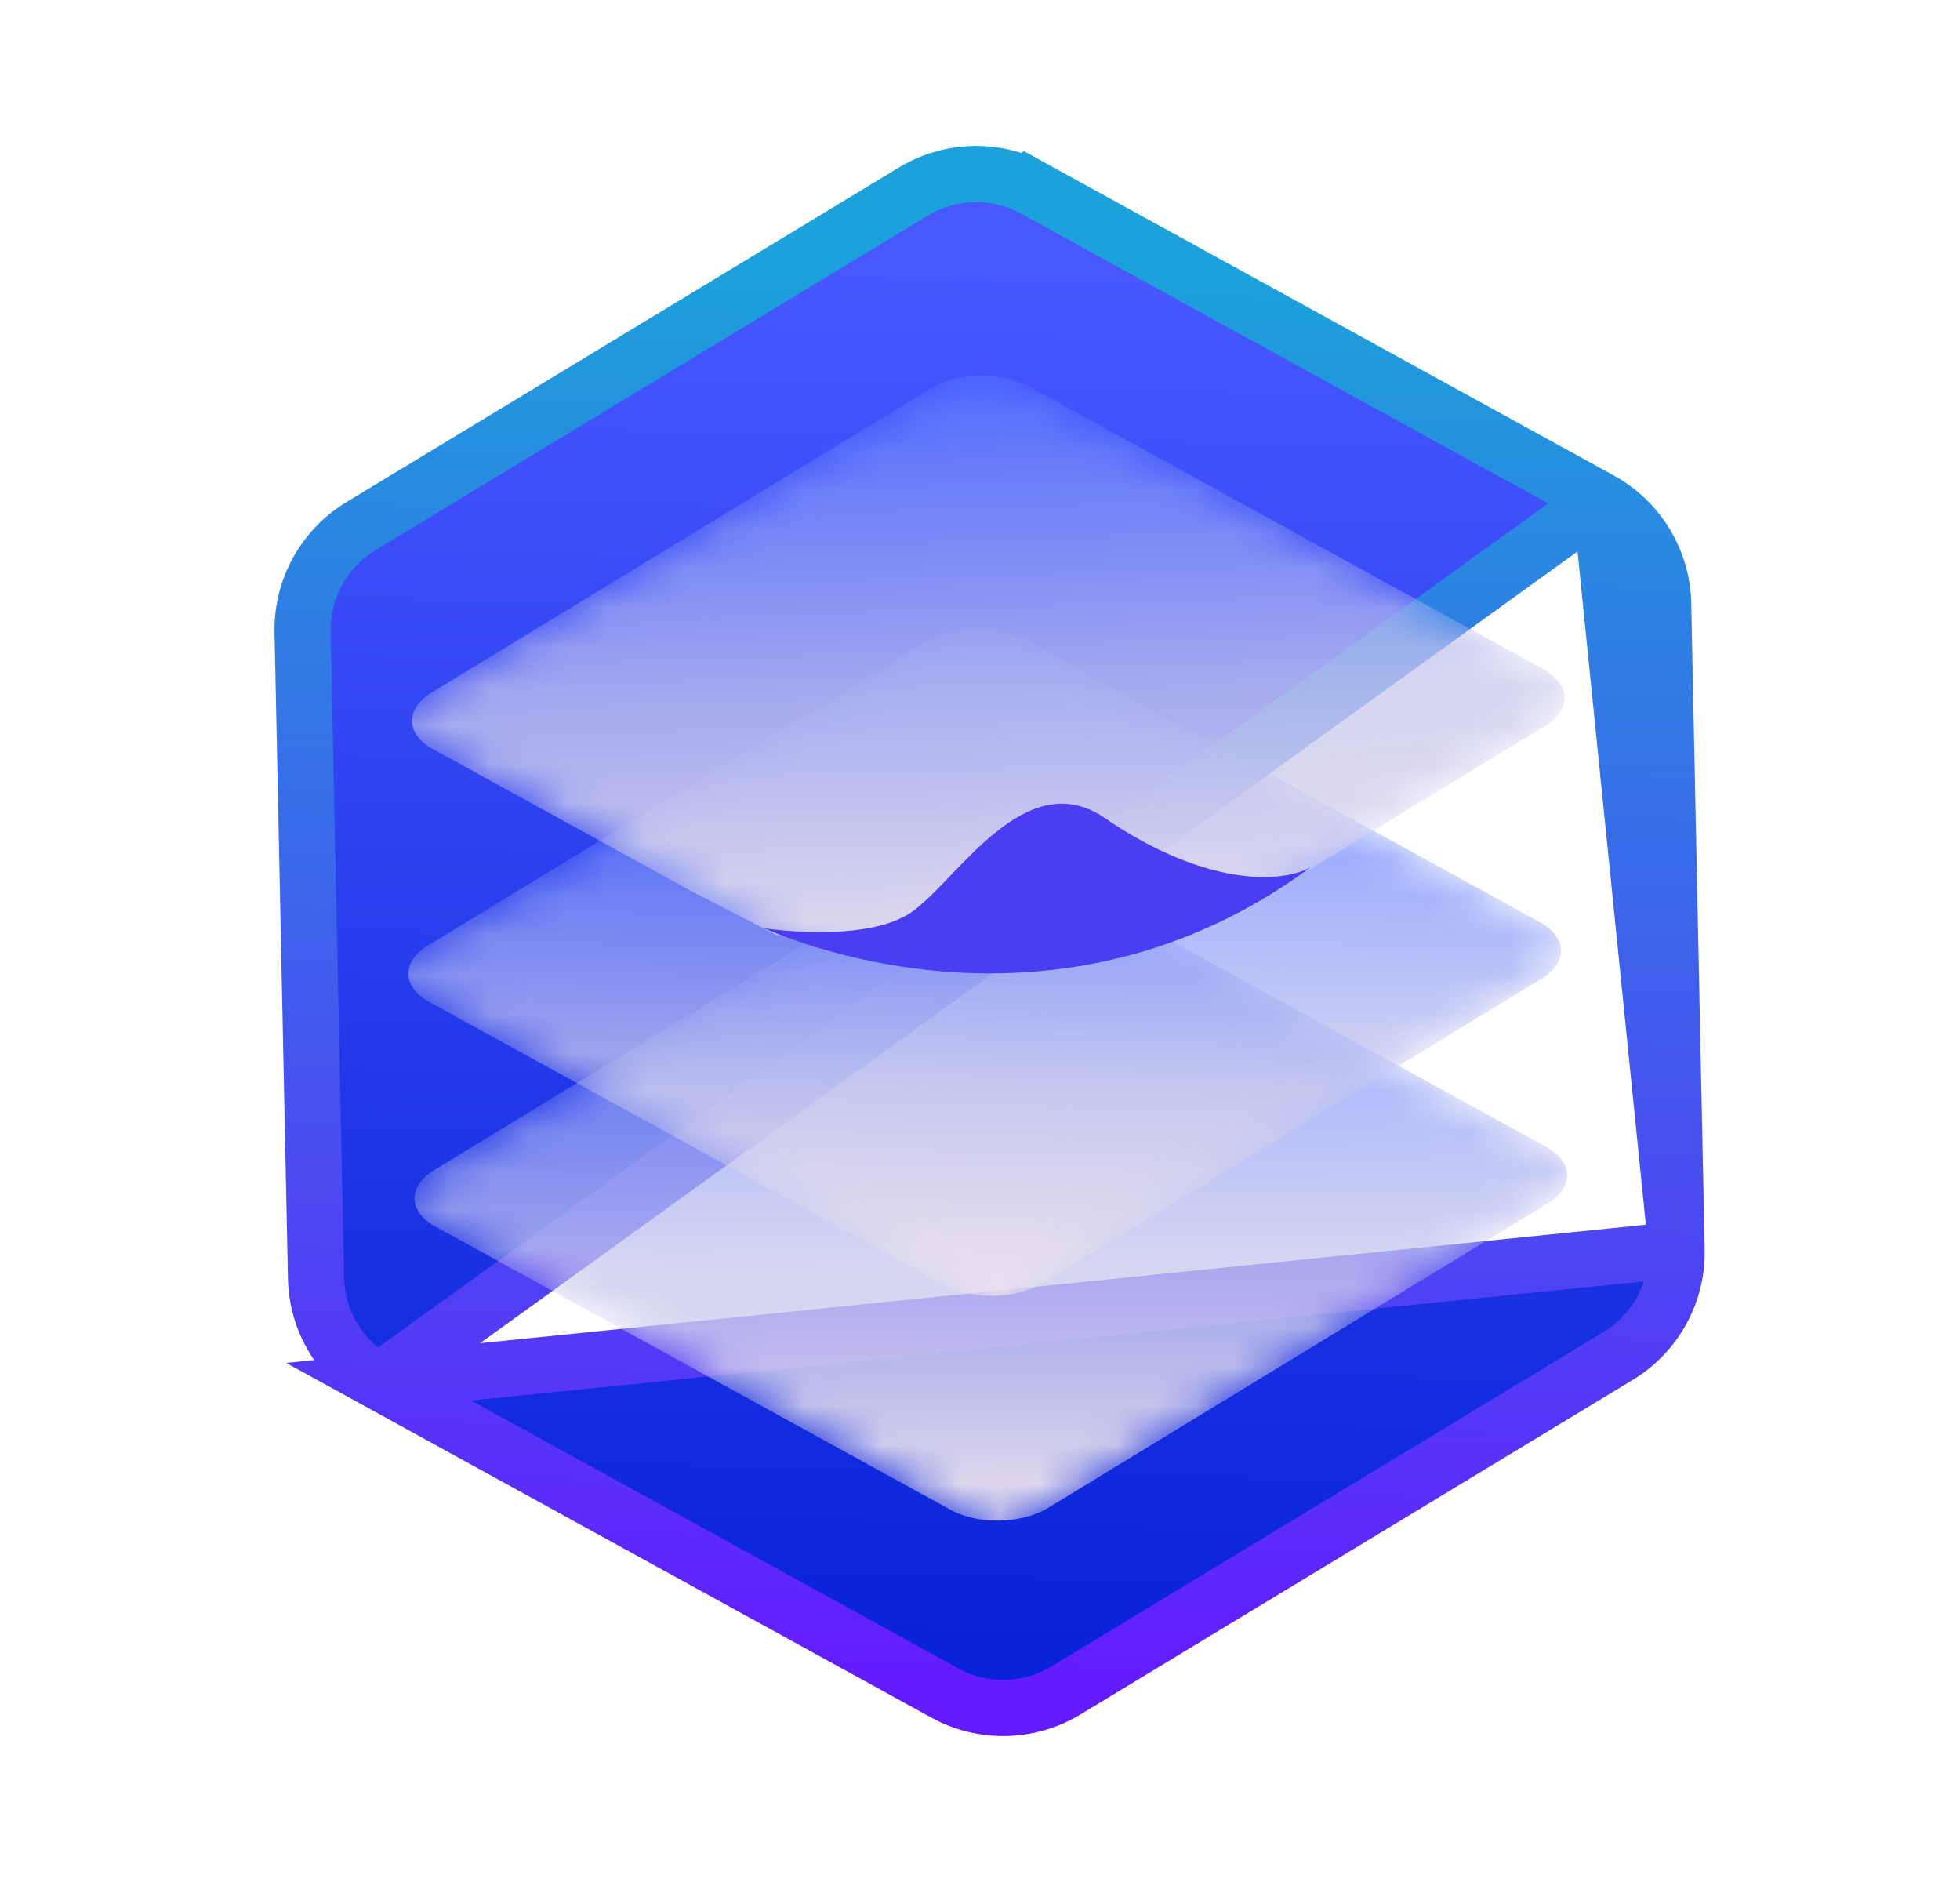 <svg width="50" height="48" viewBox="0 0 50 48" fill="none" xmlns="http://www.w3.org/2000/svg">
    <path
        d="M40.83 12.759L40.83 12.759C41.304 13.02 41.702 13.403 41.982 13.865C42.262 14.327 42.416 14.856 42.428 15.398L42.428 15.398L42.771 31.876L40.83 12.759ZM40.83 12.759L26.387 4.82L26.042 5.446L26.386 4.82L26.386 4.82C25.424 4.29 24.244 4.314 23.303 4.884L9.205 13.421C8.264 13.991 7.695 15.026 7.719 16.124C7.719 16.124 7.719 16.124 7.719 16.124L8.062 32.602L8.062 32.602C8.074 33.144 8.229 33.673 8.508 34.135C8.788 34.597 9.186 34.98 9.66 35.241L9.66 35.241M40.83 12.759L9.66 35.241M9.66 35.241L24.104 43.18C24.104 43.18 24.104 43.18 24.104 43.18C25.066 43.71 26.246 43.686 27.188 43.116L41.285 34.579C42.227 34.009 42.795 32.975 42.771 31.877L9.66 35.241Z"
        fill="url(#paint0_linear_1_677)" stroke="url(#paint1_linear_1_677)" stroke-width="1.432" />
    <g filter="url(#filter0_dd_1_677)">
        <mask id="mask0_1_677" style="mask-type:luminance" maskUnits="userSpaceOnUse" x="9" y="20" width="32"
            height="19">
            <path d="M40.706 29.587L25.515 38.846L9.849 30.234L25.041 20.974L40.706 29.587Z" fill="white" />
        </mask>
        <g mask="url(#mask0_1_677)">
            <path
                d="M11.11 30.927L24.254 38.153C24.95 38.535 26.063 38.513 26.737 38.101L39.483 30.333C40.158 29.922 40.14 29.277 39.444 28.895L26.3 21.669C25.604 21.286 24.492 21.309 23.816 21.721L11.07 29.489C10.395 29.9 10.413 30.545 11.109 30.928"
                fill="url(#paint2_linear_1_677)" />
        </g>
    </g>
    <g filter="url(#filter1_dd_1_677)">
        <mask id="mask1_1_677" style="mask-type:luminance" maskUnits="userSpaceOnUse" x="9" y="15" width="32"
            height="19">
            <path d="M40.549 23.857L25.357 33.116L9.692 24.504L24.883 15.244L40.549 23.857Z" fill="white" />
        </mask>
        <g mask="url(#mask1_1_677)">
            <path
                d="M10.953 25.197L24.096 32.423C24.793 32.806 25.905 32.783 26.579 32.371L39.325 24.603C40.001 24.193 39.983 23.547 39.286 23.165L26.143 15.939C25.447 15.556 24.334 15.579 23.658 15.992L10.912 23.759C10.237 24.17 10.255 24.816 10.951 25.198"
                fill="url(#paint3_linear_1_677)" />
        </g>
    </g>
    <g filter="url(#filter2_d_1_677)">
        <mask id="mask2_1_677" style="mask-type:luminance" maskUnits="userSpaceOnUse" x="9" y="9" width="32"
            height="19">
            <path d="M40.641 17.767L25.45 27.026L9.784 18.414L24.975 9.155L40.641 17.767Z" fill="white" />
        </mask>
        <g mask="url(#mask2_1_677)">
            <path
                d="M11.046 19.106L17.618 22.719L19.816 23.854L25.194 23.837C25.89 24.22 26.017 24.577 26.691 24.165L33.046 22.396L39.419 18.512C40.094 18.102 40.076 17.456 39.38 17.074L26.236 9.848C25.54 9.465 24.427 9.488 23.752 9.9L11.006 17.668C10.331 18.079 10.348 18.724 11.045 19.107"
                fill="url(#paint4_linear_1_677)" />
        </g>
    </g>
    <g filter="url(#filter3_d_1_677)">
        <path
            d="M33.415 22.133C27.919 26.179 22.008 24.752 19.494 23.676C19.494 23.676 22.125 24.079 23.284 23.242C24.444 22.406 26.163 19.476 28.187 20.865C30.514 22.463 32.484 22.604 33.415 22.133Z"
            fill="#4B3DF1" />
    </g>
    <defs>
        <filter id="filter0_dd_1_677" x="6.996" y="17.817" width="36.561" height="24.545"
            filterUnits="userSpaceOnUse" color-interpolation-filters="sRGB">
            <feFlood flood-opacity="0" result="BackgroundImageFix" />
            <feColorMatrix in="SourceAlpha" type="matrix" values="0 0 0 0 0 0 0 0 0 0 0 0 0 0 0 0 0 0 127 0"
                result="hardAlpha" />
            <feOffset />
            <feGaussianBlur stdDeviation="1.789" />
            <feComposite in2="hardAlpha" operator="out" />
            <feColorMatrix type="matrix" values="0 0 0 0 1 0 0 0 0 1 0 0 0 0 1 0 0 0 1 0" />
            <feBlend mode="normal" in2="BackgroundImageFix" result="effect1_dropShadow_1_677" />
            <feColorMatrix in="SourceAlpha" type="matrix" values="0 0 0 0 0 0 0 0 0 0 0 0 0 0 0 0 0 0 127 0"
                result="hardAlpha" />
            <feOffset dy="0.358" />
            <feGaussianBlur stdDeviation="1.789" />
            <feComposite in2="hardAlpha" operator="out" />
            <feColorMatrix type="matrix" values="0 0 0 0 0.024 0 0 0 0 0 0 0 0 0 0.255 0 0 0 1 0" />
            <feBlend mode="multiply" in2="effect1_dropShadow_1_677" result="effect2_dropShadow_1_677" />
            <feBlend mode="normal" in="SourceGraphic" in2="effect2_dropShadow_1_677" result="shape" />
        </filter>
        <filter id="filter1_dd_1_677" x="6.838" y="12.087" width="36.561" height="24.545"
            filterUnits="userSpaceOnUse" color-interpolation-filters="sRGB">
            <feFlood flood-opacity="0" result="BackgroundImageFix" />
            <feColorMatrix in="SourceAlpha" type="matrix" values="0 0 0 0 0 0 0 0 0 0 0 0 0 0 0 0 0 0 127 0"
                result="hardAlpha" />
            <feOffset />
            <feGaussianBlur stdDeviation="1.789" />
            <feComposite in2="hardAlpha" operator="out" />
            <feColorMatrix type="matrix" values="0 0 0 0 1 0 0 0 0 1 0 0 0 0 1 0 0 0 1 0" />
            <feBlend mode="normal" in2="BackgroundImageFix" result="effect1_dropShadow_1_677" />
            <feColorMatrix in="SourceAlpha" type="matrix" values="0 0 0 0 0 0 0 0 0 0 0 0 0 0 0 0 0 0 127 0"
                result="hardAlpha" />
            <feOffset dy="0.358" />
            <feGaussianBlur stdDeviation="1.789" />
            <feComposite in2="hardAlpha" operator="out" />
            <feColorMatrix type="matrix" values="0 0 0 0 0.024 0 0 0 0 0 0 0 0 0 0.255 0 0 0 1 0" />
            <feBlend mode="multiply" in2="effect1_dropShadow_1_677" result="effect2_dropShadow_1_677" />
            <feBlend mode="normal" in="SourceGraphic" in2="effect2_dropShadow_1_677" result="shape" />
        </filter>
        <filter id="filter2_d_1_677" x="6.932" y="5.996" width="36.561" height="21.931"
            filterUnits="userSpaceOnUse" color-interpolation-filters="sRGB">
            <feFlood flood-opacity="0" result="BackgroundImageFix" />
            <feColorMatrix in="SourceAlpha" type="matrix" values="0 0 0 0 0 0 0 0 0 0 0 0 0 0 0 0 0 0 127 0"
                result="hardAlpha" />
            <feOffset />
            <feGaussianBlur stdDeviation="1.789" />
            <feComposite in2="hardAlpha" operator="out" />
            <feColorMatrix type="matrix" values="0 0 0 0 1 0 0 0 0 1 0 0 0 0 1 0 0 0 1 0" />
            <feBlend mode="normal" in2="BackgroundImageFix" result="effect1_dropShadow_1_677" />
            <feBlend mode="normal" in="SourceGraphic" in2="effect1_dropShadow_1_677" result="shape" />
        </filter>
        <filter id="filter3_d_1_677" x="15.915" y="16.918" width="21.079" height="11.486"
            filterUnits="userSpaceOnUse" color-interpolation-filters="sRGB">
            <feFlood flood-opacity="0" result="BackgroundImageFix" />
            <feColorMatrix in="SourceAlpha" type="matrix" values="0 0 0 0 0 0 0 0 0 0 0 0 0 0 0 0 0 0 127 0"
                result="hardAlpha" />
            <feOffset />
            <feGaussianBlur stdDeviation="1.789" />
            <feComposite in2="hardAlpha" operator="out" />
            <feColorMatrix type="matrix" values="0 0 0 0 1 0 0 0 0 1 0 0 0 0 1 0 0 0 1 0" />
            <feBlend mode="normal" in2="BackgroundImageFix" result="effect1_dropShadow_1_677" />
            <feBlend mode="normal" in="SourceGraphic" in2="effect1_dropShadow_1_677" result="shape" />
        </filter>
        <linearGradient id="paint0_linear_1_677" x1="25.681" y1="43.192" x2="26.501" y2="6.866"
            gradientUnits="userSpaceOnUse">
            <stop stop-color="#0721D7" />
            <stop offset="1" stop-color="#4758FF" />
        </linearGradient>
        <linearGradient id="paint1_linear_1_677" x1="25.681" y1="43.192" x2="26.501" y2="6.866"
            gradientUnits="userSpaceOnUse">
            <stop stop-color="#641BFE" />
            <stop offset="1" stop-color="#1CA1DA" />
        </linearGradient>
        <linearGradient id="paint2_linear_1_677" x1="25.025" y1="22.265" x2="25.067" y2="38.386"
            gradientUnits="userSpaceOnUse">
            <stop stop-color="#5474FF" stop-opacity="0.66" />
            <stop offset="0.603" stop-color="#C9C9ED" stop-opacity="0.76" />
            <stop offset="1" stop-color="#E8E0ED" />
        </linearGradient>
        <linearGradient id="paint3_linear_1_677" x1="25.275" y1="15.645" x2="24.764" y2="32.21"
            gradientUnits="userSpaceOnUse">
            <stop offset="0.207" stop-color="#5474FF" stop-opacity="0.66" />
            <stop offset="0.688" stop-color="#C9C9ED" stop-opacity="0.76" />
            <stop offset="1" stop-color="#E8E0ED" />
        </linearGradient>
        <linearGradient id="paint4_linear_1_677" x1="25.207" y1="9.104" x2="25.756" y2="25.298"
            gradientUnits="userSpaceOnUse">
            <stop stop-color="#5474FF" stop-opacity="0.66" />
            <stop offset="0.528" stop-color="#C9C9ED" stop-opacity="0.76" />
            <stop offset="1" stop-color="#E8E0ED" />
        </linearGradient>
    </defs>
</svg>